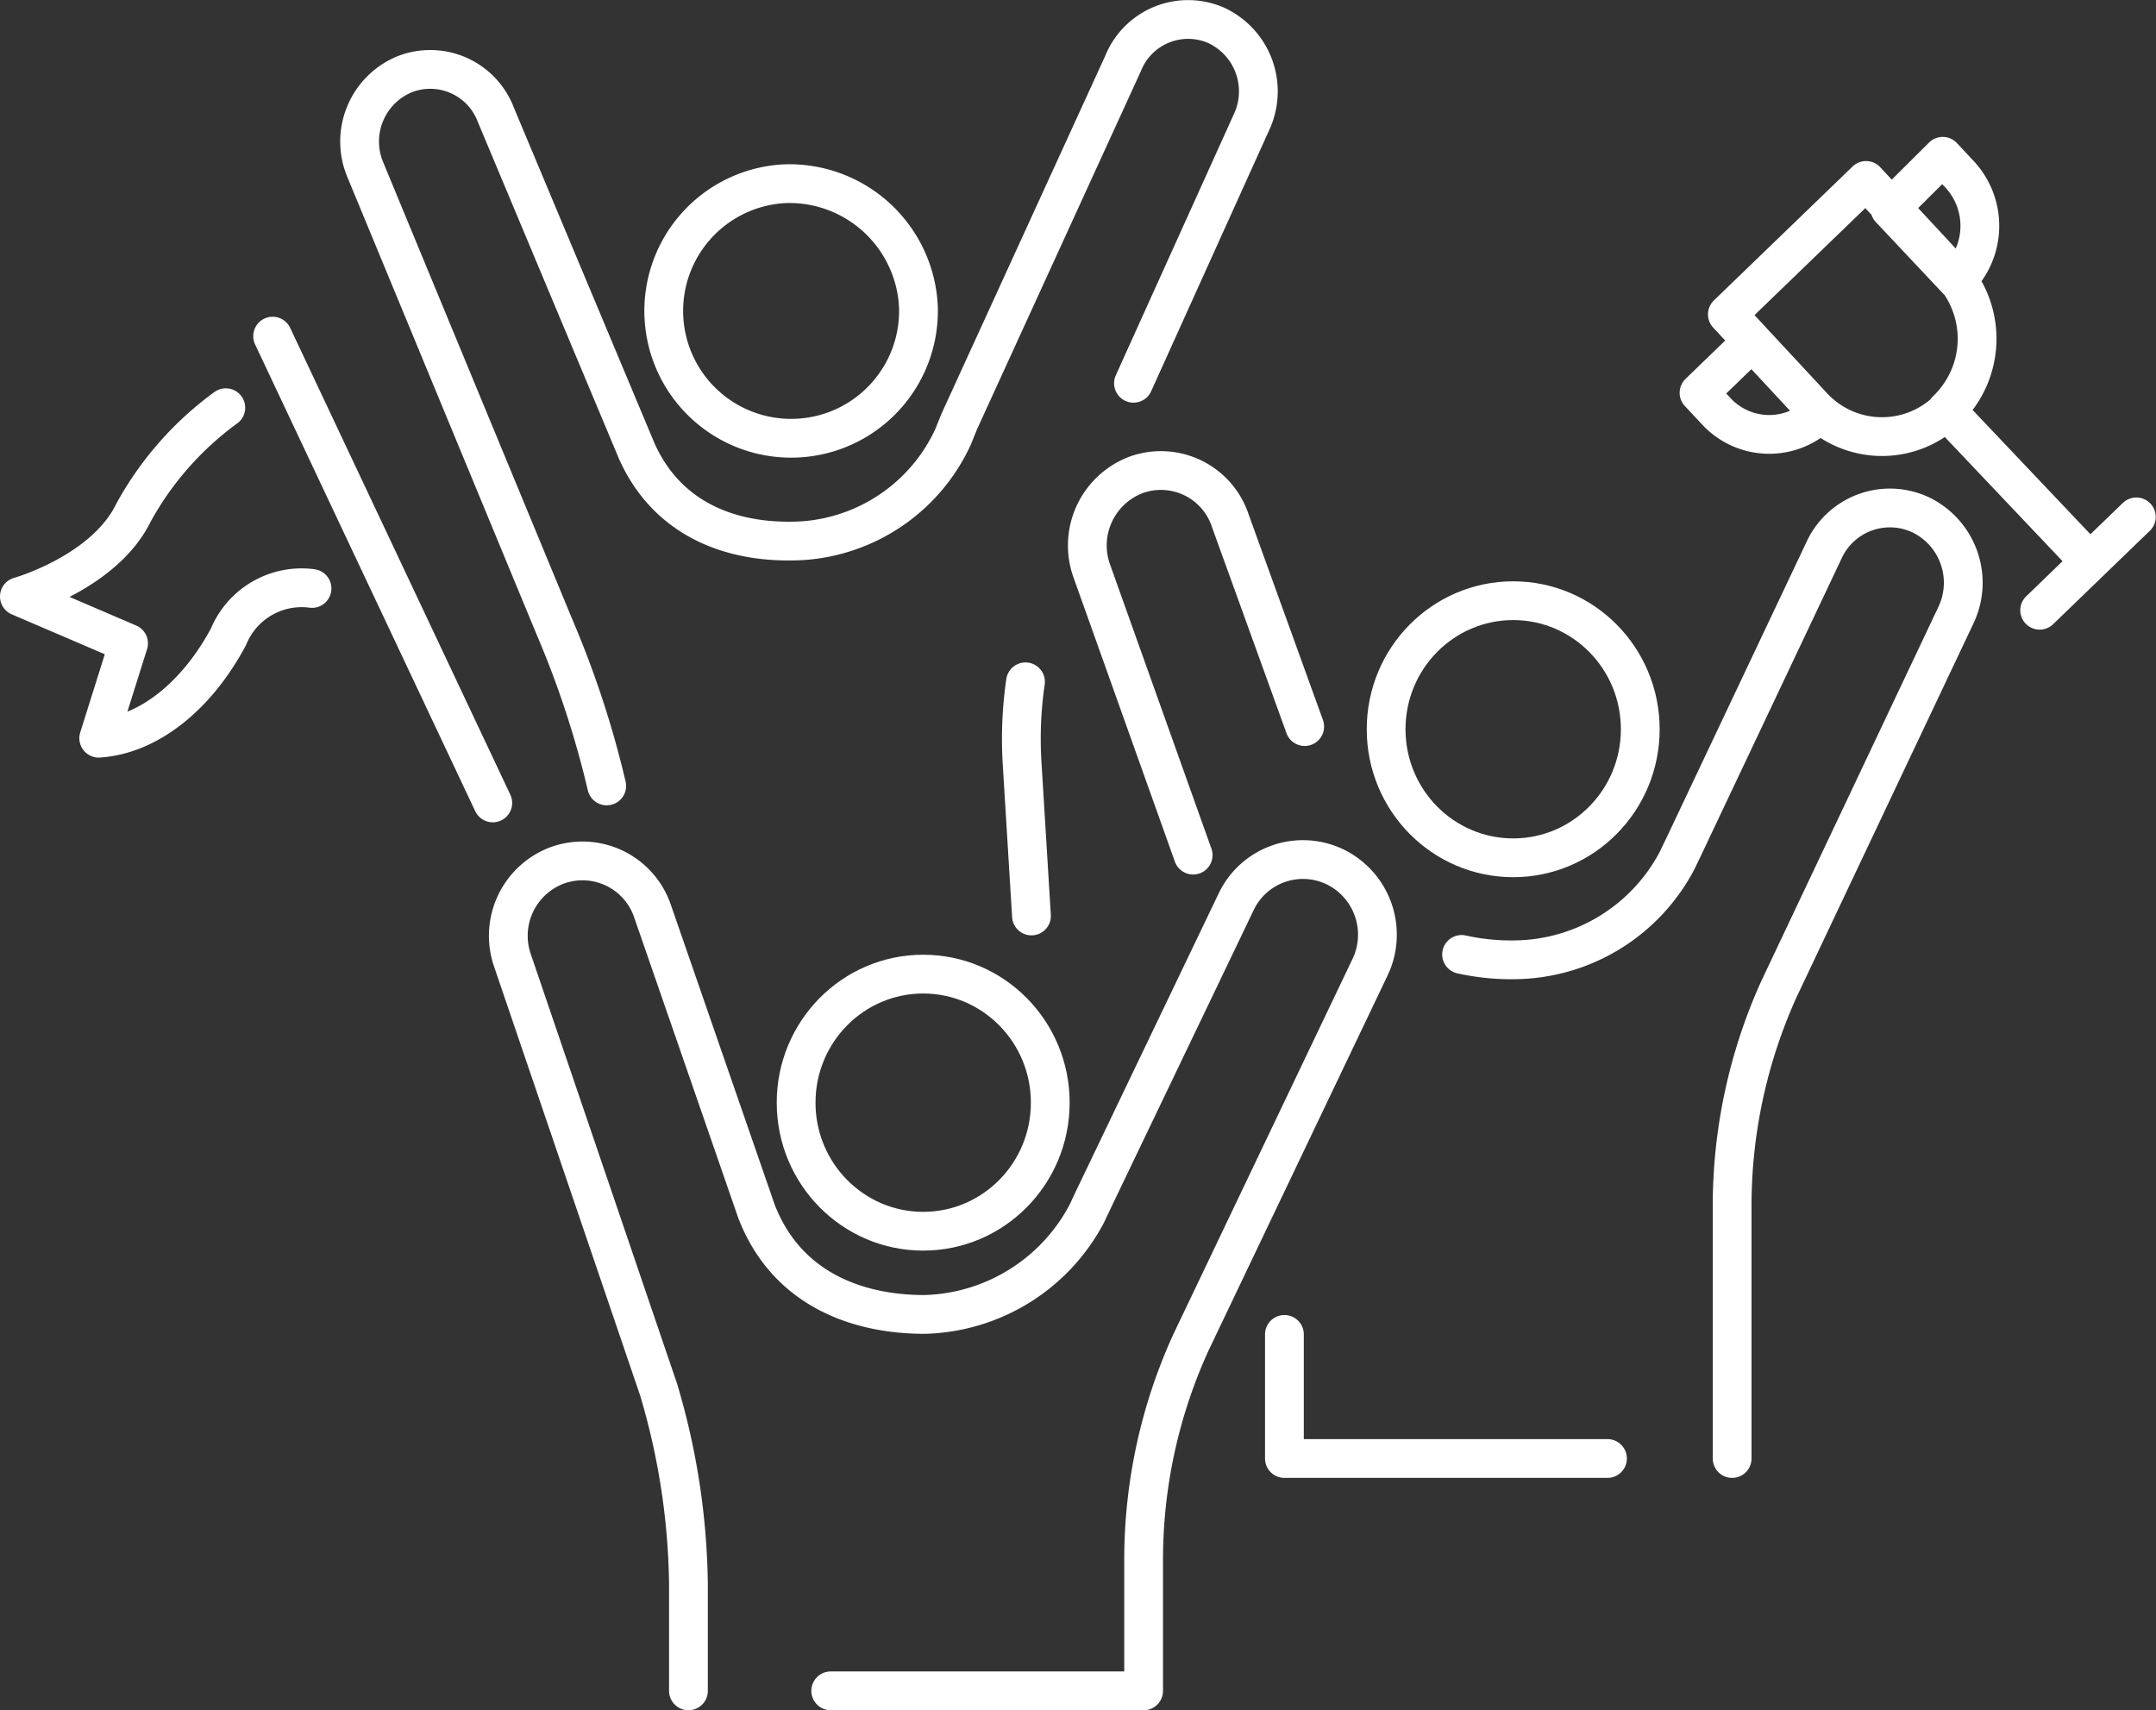<svg xmlns="http://www.w3.org/2000/svg" viewBox="0 0 72.28 57.34"><rect x="0" y="0" width="72.28" height="57.34" fill="#333333" stroke="none"/><defs><style>.cls-1{fill:none;stroke:#fff;stroke-linecap:round;stroke-linejoin:round;stroke-width:1.3px}</style></defs><g id="Layer_2" data-name="Layer 2"><g id="Layer_1-2" data-name="Layer 1"><path class="cls-1" d="M68.38 20.46l3.24-3.13m-6.37-3.57l4.74 5m-4.38-9.37a2.54 2.54 0 0 0 .09-3.54l-.57-.61L63.36 7zM61 13.88a2.42 2.42 0 0 1-3.47-.1l-.57-.61 1.78-1.72zm4.29-.13a3.16 3.16 0 0 1-4.52-.13l-2.86-3.08 4.65-4.49 2.86 3.08a3.31 3.31 0 0 1-.16 4.62zM43.74 24.36l-2.49-6.89a2.45 2.45 0 0 0-3.13-1.56 2.53 2.53 0 0 0-1.53 3.2L40 28.67m-2-15.82L42 4A2.44 2.44 0 0 0 40.75.84a2.35 2.35 0 0 0-3.1 1.29l-5.49 12-.21.52a6 6 0 0 1-5.07 3.48c-2.27.12-4.48-.66-5.53-3L16.62 3.84a2.35 2.35 0 0 0-3.08-1.34 2.44 2.44 0 0 0-1.31 3.15L18.58 21a32.43 32.43 0 0 1 1.76 5.35m22.72 18.39v4.16h10.83M34.58 30.71l-.31-5.06a13.25 13.25 0 0 1 .11-2.79"/><path class="cls-1" d="M27.85 56.69h10.49v-4.37A17.54 17.54 0 0 1 39.93 45l6-12.57a2.53 2.53 0 0 0-1.16-3.36 2.48 2.48 0 0 0-3.33 1.17l-4.76 9.93-.25.53A6.33 6.33 0 0 1 31 44.07c-2.39 0-4.67-.94-5.64-3.46l-3.48-10.05A2.48 2.48 0 0 0 18.72 29a2.52 2.52 0 0 0-1.54 3.2l4.9 14.39a23.73 23.73 0 0 1 1 6.5v3.6m34.99-7.79v-8.5a17.63 17.63 0 0 1 1.57-7.24l5.93-12.53a2.53 2.53 0 0 0-1.14-3.35 2.43 2.43 0 0 0-3.28 1.17l-4.68 9.89-.25.52a6.22 6.22 0 0 1-5.42 3.32A7.7 7.7 0 0 1 49 32"/><ellipse class="cls-1" cx="50.73" cy="24.45" rx="4.26" ry="4.31"/><ellipse class="cls-1" cx="30.95" cy="36.97" rx="4.26" ry="4.31"/><path class="cls-1" d="M9.14 11.27l7.38 15.65m-6.06-7.19a2.65 2.65 0 0 0-2.8 1.62c-1.07 2-2.69 3.29-4.35 3.4l1-3.18L.65 20s2.85-.8 3.83-2.82a10.73 10.73 0 0 1 3.09-3.51m23.22-3.38a4.27 4.27 0 1 1-4.49-4.13 4.33 4.33 0 0 1 4.49 4.13z"/></g></g></svg>